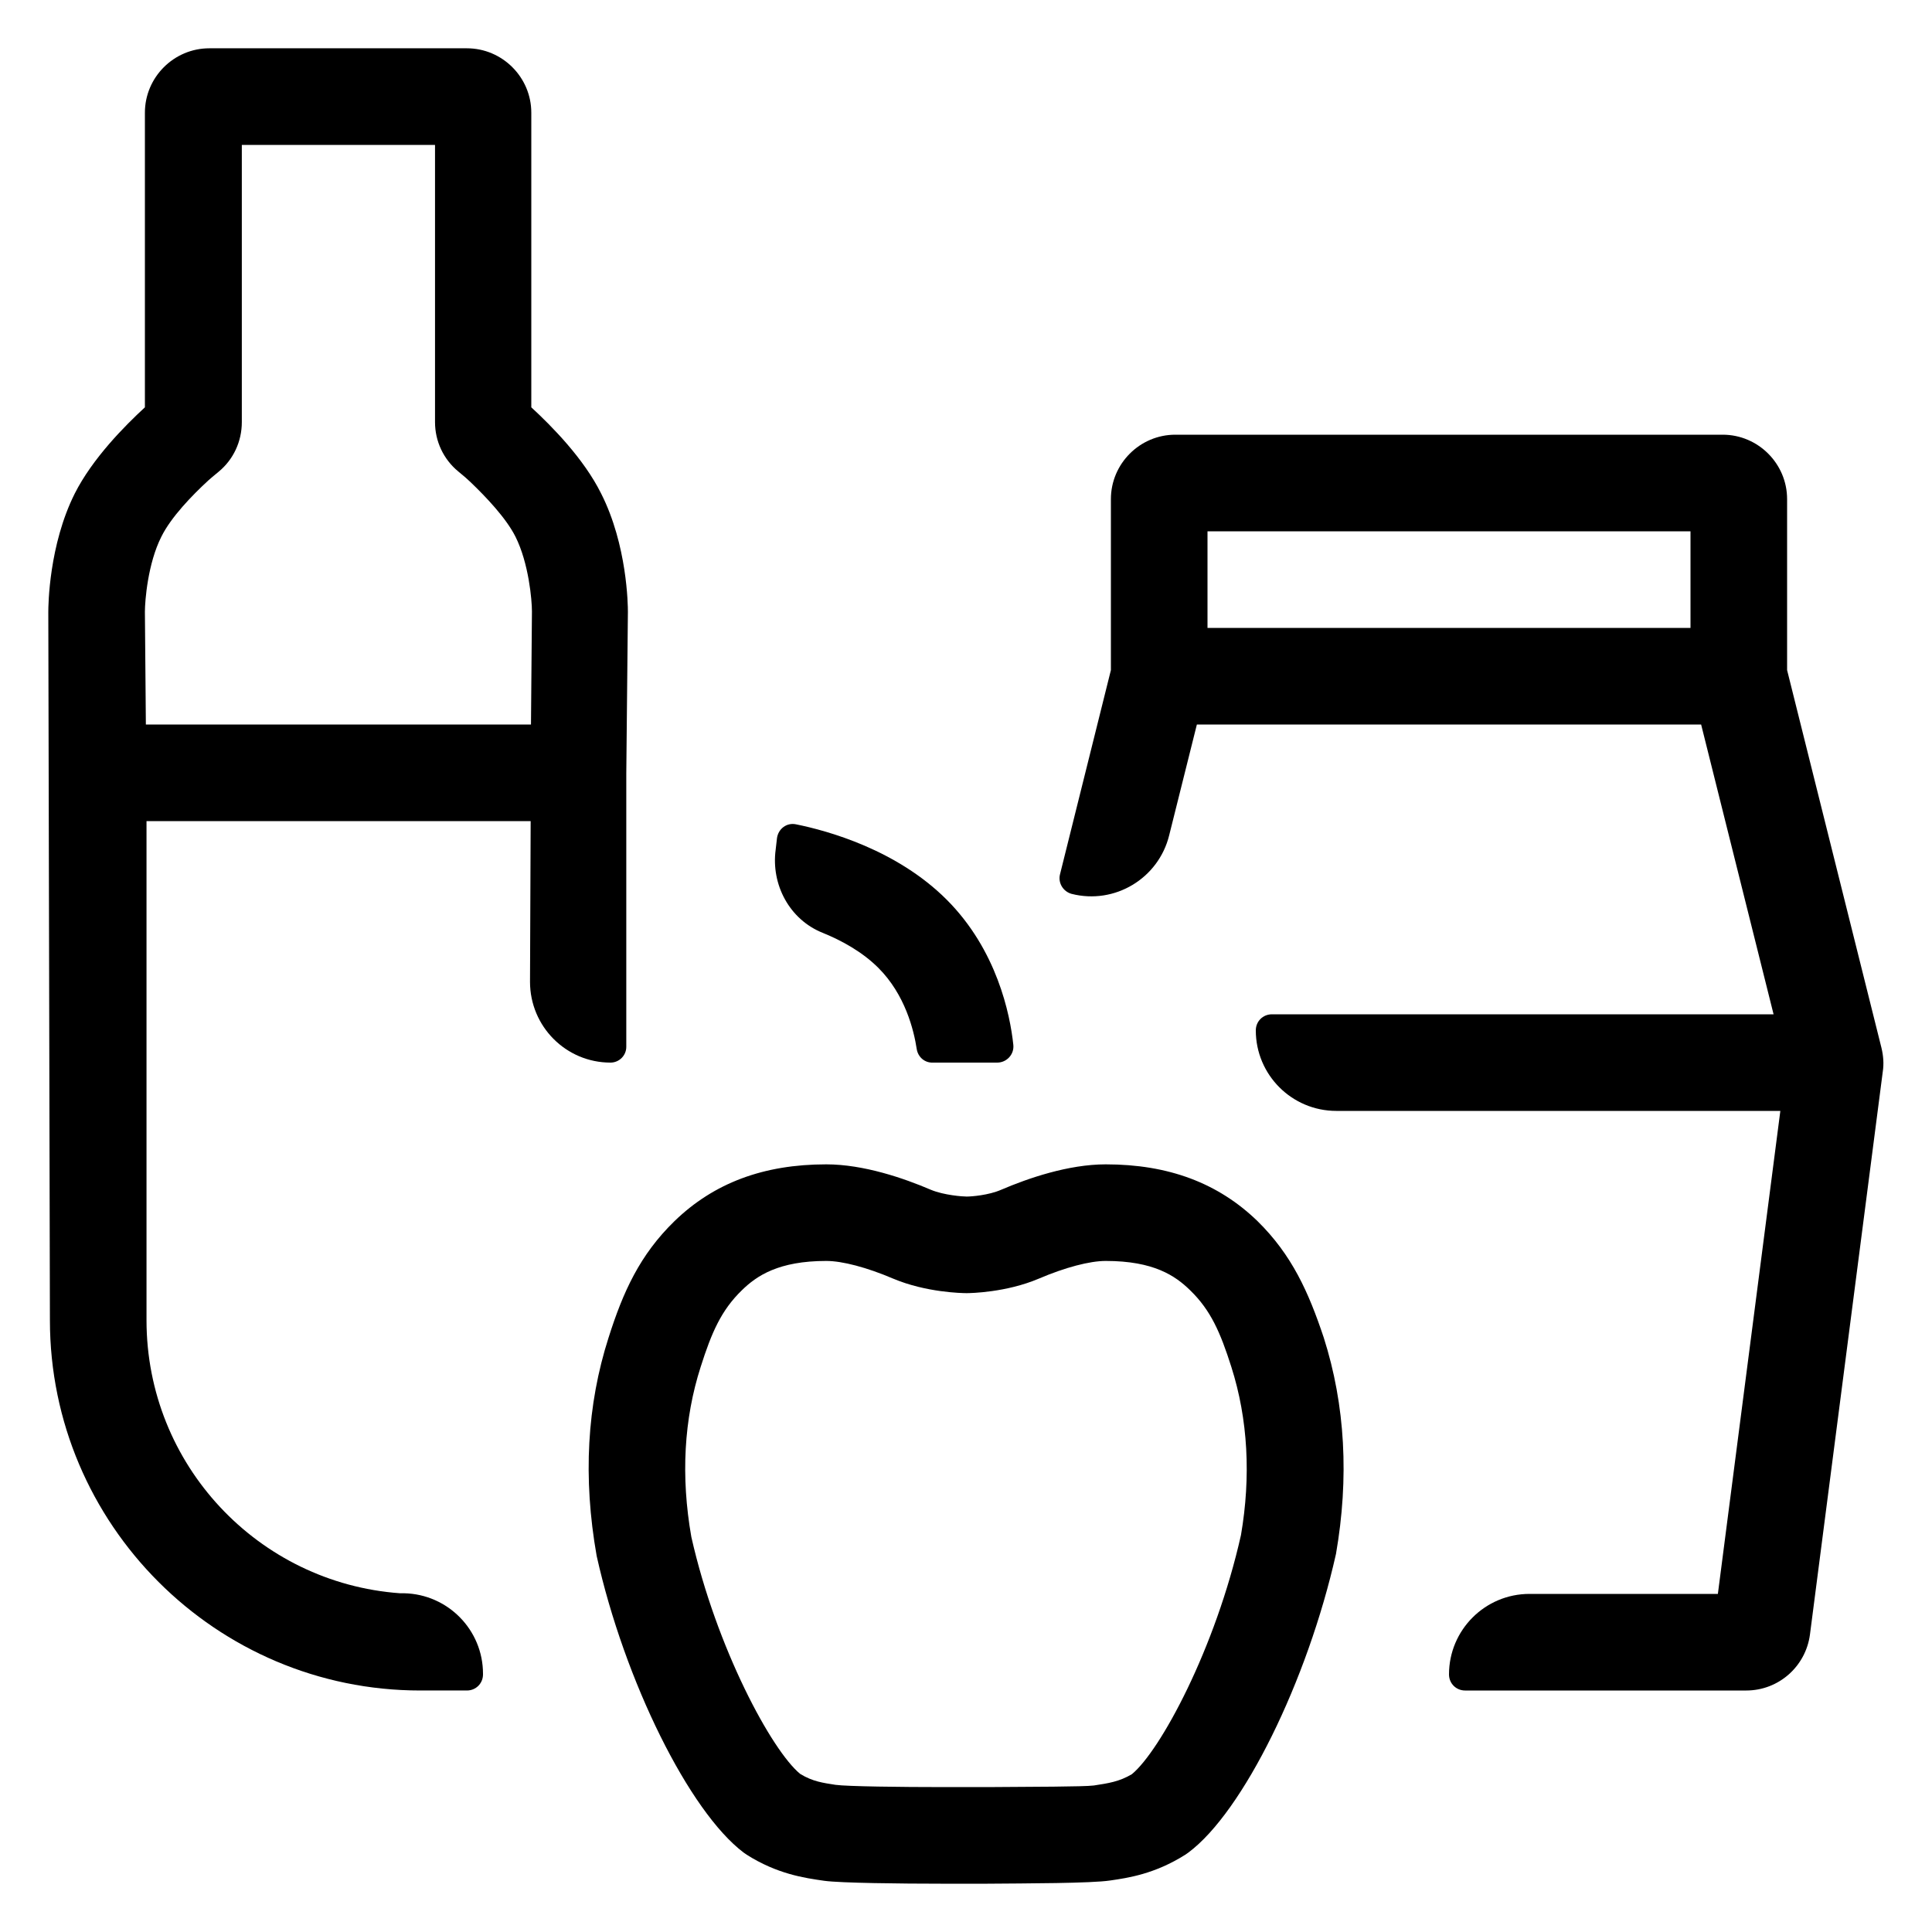 <svg enable-background="new 0 0 60 60" viewBox="0 0 60 60" xmlns="http://www.w3.org/2000/svg"><path d="m18.96 33c.27 0 .49-.22.49-.49v-8.49l.05-5.02c0-.21-.02-2.07-.83-3.67-.54-1.09-1.54-2.1-2.17-2.68v-9.15c0-1.1-.9-2-2-2h-8c-1.1 0-2 .9-2 2v9.15c-.63.58-1.63 1.59-2.18 2.68-.8 1.6-.82 3.46-.82 3.68l.05 21.99c0 6.34 5.16 11.5 11.5 11.5h1.45c.28 0 .5-.22.5-.5v-.02c0-1.36-1.09-2.47-2.45-2.5-.06 0-.11 0-.13 0-4.4-.32-7.87-3.99-7.87-8.48v-15.5h11.93l-.02 4.99c0 1.39 1.12 2.51 2.5 2.51zm-2.47-10.5h-11.96l-.03-3.5c0-.34.09-1.5.51-2.33.3-.61.96-1.29 1.46-1.75.06-.05.18-.16.32-.27.46-.38.72-.94.72-1.54v-8.61h6v8.61c0 .59.26 1.15.72 1.53.16.13.31.26.38.33.48.46 1.11 1.12 1.4 1.7.41.82.51 1.96.51 2.32z"/><path d="m58.43 32.54-2.93-11.73v-5.31c0-1.1-.9-2-2-2h-17c-1.1 0-2 .9-2 2v5.31l-1.58 6.34c-.07.27.1.54.36.61 1.34.34 2.7-.48 3.03-1.82l.86-3.44h15.66l2.25 9h-15.58c-.28 0-.5.22-.5.5 0 1.38 1.12 2.5 2.5 2.5h13.79l-1.94 15h-5.85c-1.38 0-2.5 1.12-2.5 2.5 0 .28.22.5.5.5h8.73c1.01 0 1.85-.75 1.98-1.74l2.26-17.47c.04-.25.02-.5-.04-.75zm-5.93-13.04h-15v-3h15z"/><path d="m39.05 37.92c-1.22-1.18-2.76-1.76-4.71-1.76-1.16 0-2.41.43-3.25.79-.39.17-.92.21-1.07.21-.12 0-.7-.04-1.11-.21-.84-.36-2.09-.79-3.25-.79-1.95 0-3.49.58-4.71 1.76-1.08 1.05-1.6 2.2-2.05 3.62-.67 2.09-.8 4.35-.37 6.78.87 3.9 2.88 7.94 4.56 9.21l.1.07c.95.6 1.78.72 2.41.81.5.07 2.43.09 3.61.09h.11 1.35c1.18-.01 3.22-.01 3.81-.1.55-.08 1.38-.2 2.33-.8l.1-.07c1.69-1.26 3.69-5.31 4.58-9.27.41-2.36.29-4.62-.38-6.72-.47-1.41-.99-2.57-2.06-3.62zm-.51 9.75c-.79 3.53-2.51 6.71-3.39 7.43-.39.23-.72.28-1.18.35-.3.04-1.94.04-3.3.05h-1.35c-1.35 0-3-.02-3.37-.07-.38-.06-.71-.1-1.1-.34-.88-.72-2.6-3.9-3.38-7.36-.33-1.88-.23-3.66.29-5.28.34-1.07.64-1.76 1.28-2.38.46-.45 1.14-.91 2.62-.91.5 0 1.26.2 2.08.55 1.02.43 2.14.45 2.28.45.12 0 1.23-.02 2.24-.45.82-.35 1.58-.55 2.08-.55 1.49 0 2.16.46 2.62.91.64.62.94 1.31 1.28 2.38.52 1.63.61 3.41.3 5.22z"/><path d="m25.55 28.97c.59.24 1.23.59 1.73 1.09.83.83 1.1 1.93 1.19 2.52.04.25.25.43.5.42h1.03.97c.29 0 .53-.25.5-.55-.1-.95-.51-2.95-2.07-4.51-1.55-1.55-3.69-2.14-4.68-2.34-.29-.06-.55.14-.59.43l-.04.35c-.15 1.09.43 2.18 1.46 2.59z"/></svg>